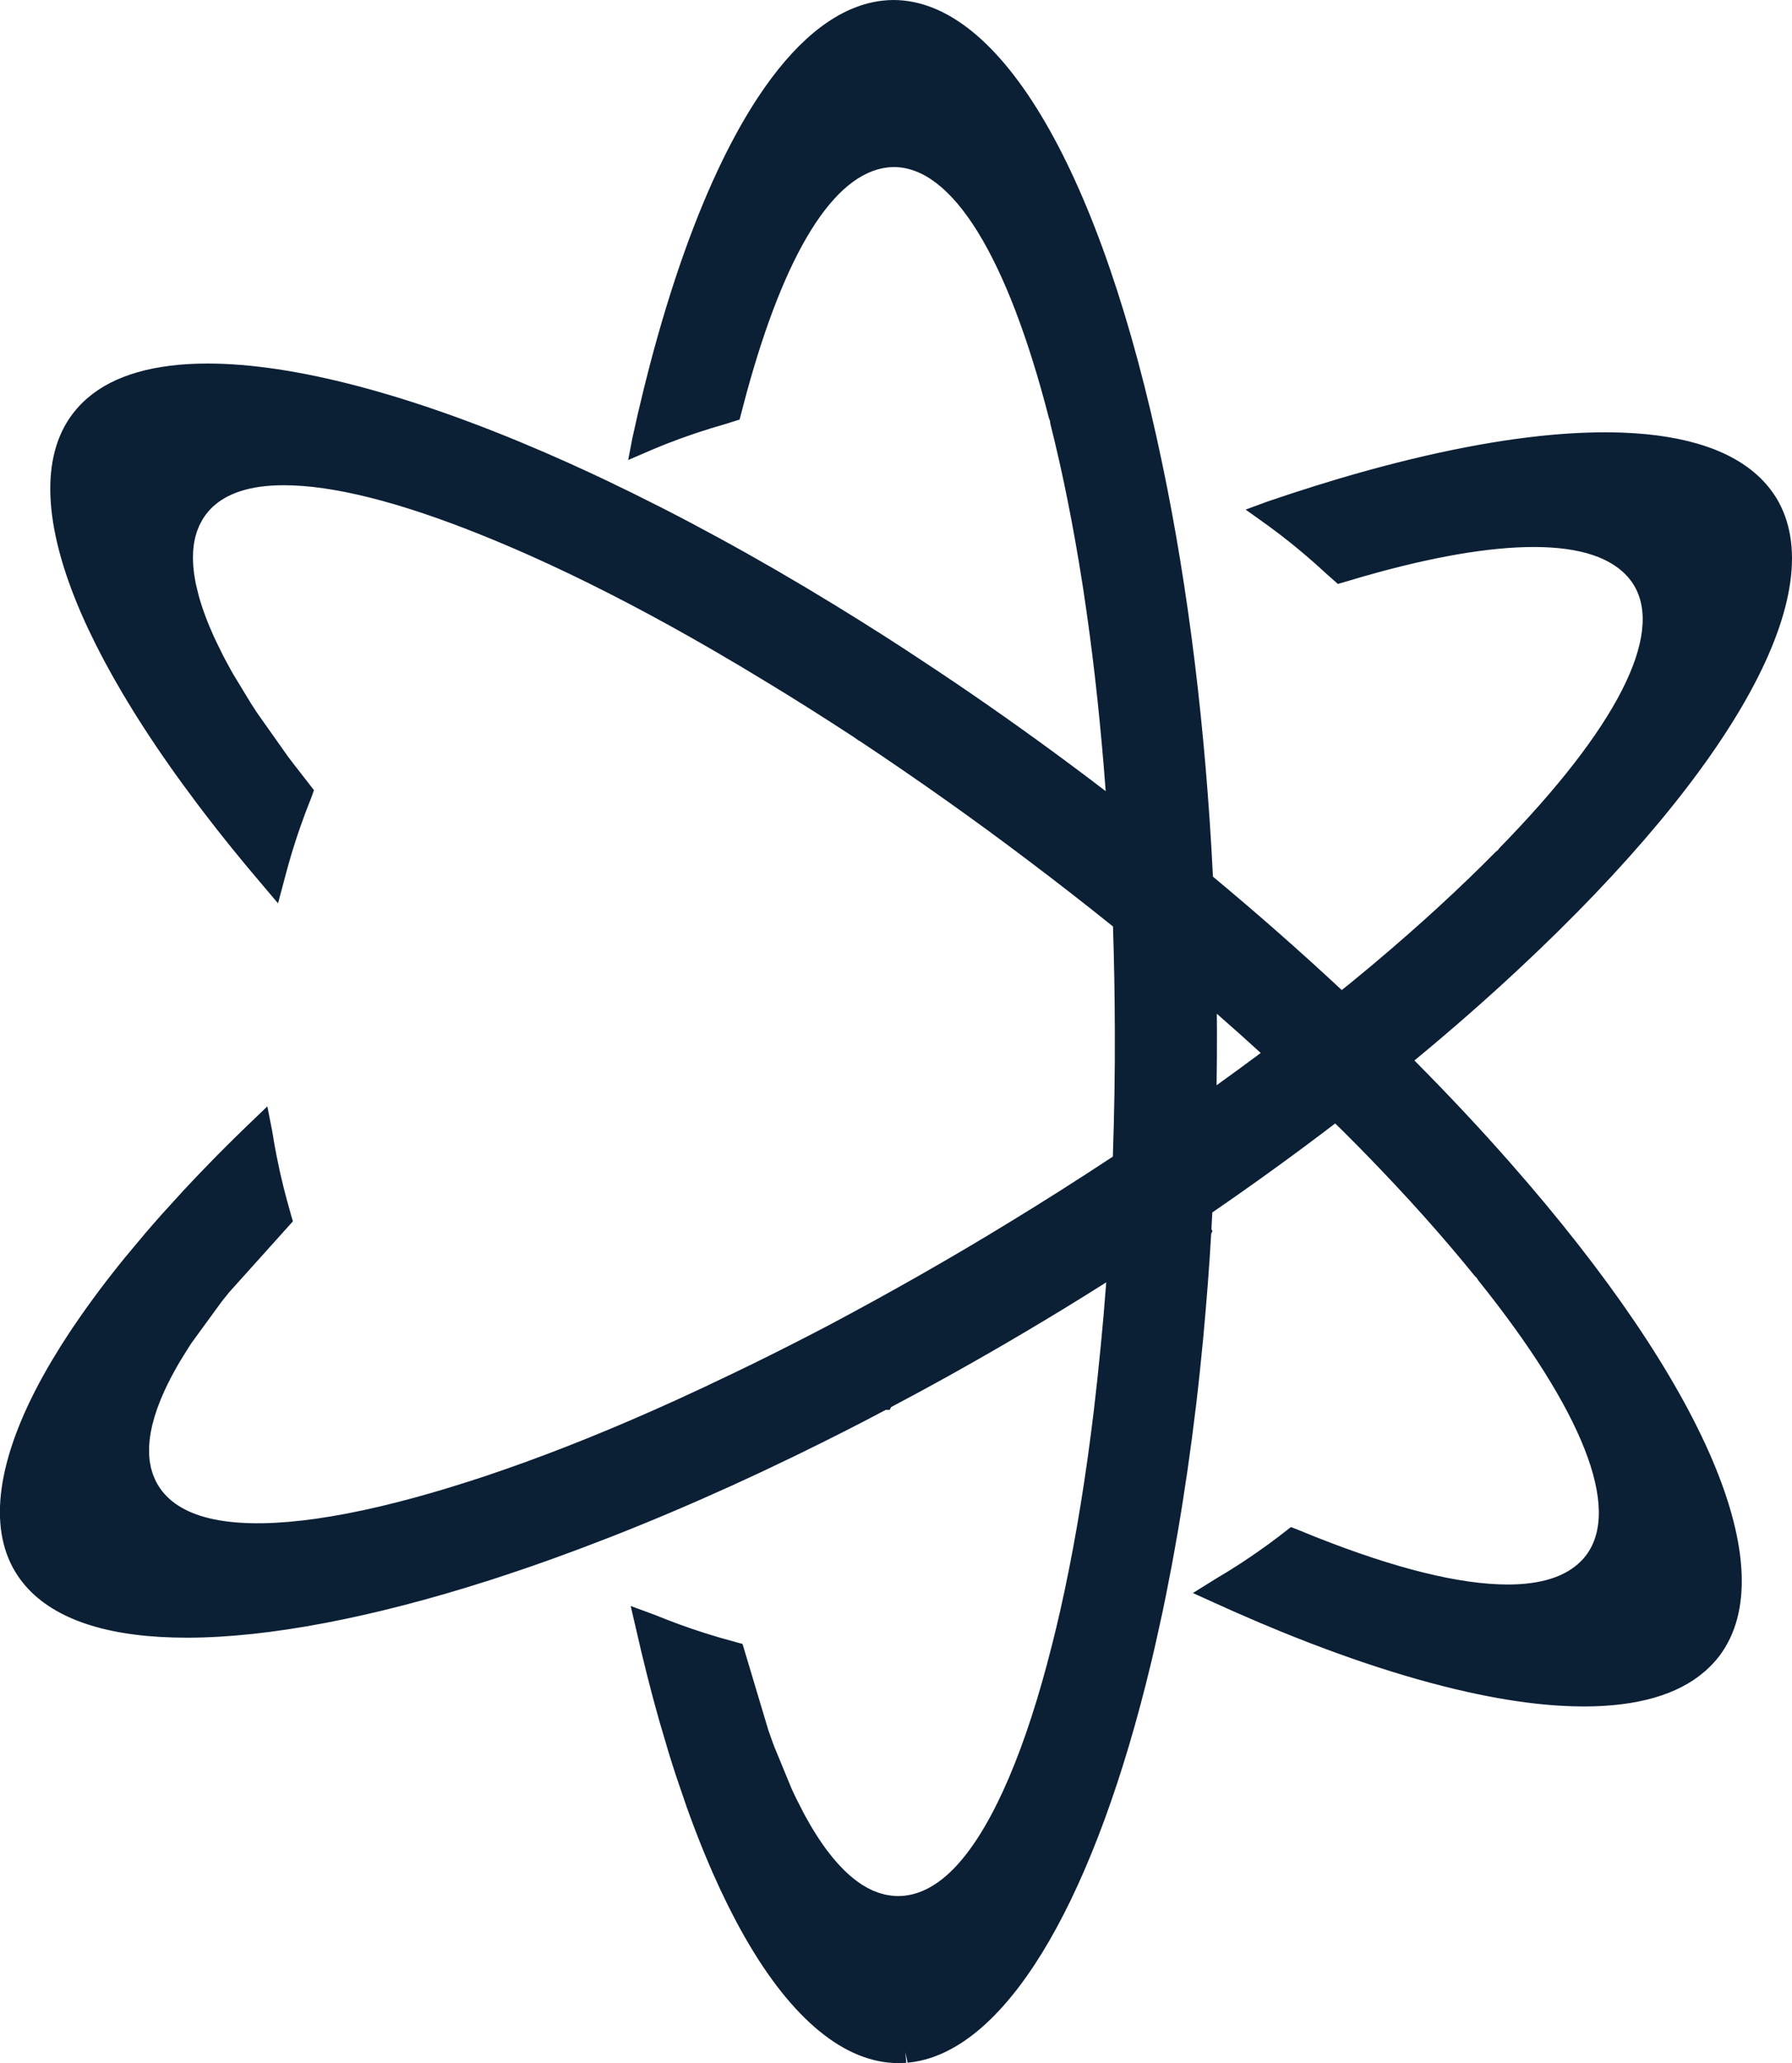 <svg version="1.1" id="图层_1" x="0px" y="0px" width="174.025px" height="200.285px" viewBox="0 0 174.025 200.285" enable-background="new 0 0 174.025 200.285" xml:space="preserve" xmlns="http://www.w3.org/2000/svg" xmlns:xlink="http://www.w3.org/1999/xlink" xmlns:xml="http://www.w3.org/XML/1998/namespace">
  <path fill="#0B1F35" d="M137.358,102.949c3.6-2.974,7.019-5.967,10.216-8.957c21.053-19.642,30.371-36.709,24.924-45.662
	c-0.162-0.263-0.338-0.517-0.562-0.816l-0.043-0.056c-0.19-0.245-0.391-0.482-0.606-0.711l-0.053-0.056
	c-2.736-2.879-7.346-4.458-13.691-4.694l-0.1-0.003c-1-0.035-2.055-0.035-3.127-0.003l-0.145,0.004
	c-1.119,0.038-2.275,0.109-3.469,0.216c-6.023,0.545-12.979,1.977-20.733,4.273c-1.477,0.44-2.982,0.911-4.465,1.397l-0.379,0.123
	c-0.701,0.23-1.406,0.467-2.129,0.716l-2.029,0.75l2.229,1.594c0.305,0.223,0.605,0.448,0.957,0.715l0.145,0.108
	c0.355,0.272,0.709,0.549,1.092,0.857l0.262,0.212c0.262,0.214,0.525,0.43,0.791,0.655c0.105,0.086,0.209,0.175,0.318,0.268
	c0.328,0.278,0.652,0.56,0.982,0.852l0.078,0.07c0.326,0.29,0.648,0.585,0.967,0.88l1.139,1.006l0.679-0.197
	c0.564-0.171,1.133-0.339,1.711-0.505l0.139-0.04c6.6-1.887,12.15-2.844,16.498-2.844c4.531,0,7.658,1.044,9.326,3.141
	c0.133,0.17,0.258,0.348,0.375,0.537c2.957,4.849-1.67,13.914-13.025,25.529l-0.141,0.18c-0.031,0.047-0.055,0.064-0.062,0.069
	l-0.195,0.156c-3.422,3.471-7.363,7.091-11.721,10.759l-0.615,0.515c-0.543,0.453-1.092,0.906-1.646,1.36
	c-0.309,0.253-0.637,0.508-0.95,0.762c-3.97-3.704-8.152-7.384-12.507-11.007c-0.709-14.308-2.378-27.963-4.927-40.114
	C106.988,16.817,97.231,0,86.744,0c-0.31,0.002-0.617,0.021-0.938,0.053l-0.123,0.012c-0.308,0.035-0.615,0.084-0.923,0.149
	l-0.075,0.017C80.807,1.078,77.067,4.2,73.578,9.497L73.52,9.586c-0.545,0.832-1.093,1.734-1.625,2.674l-0.069,0.124
	c-0.546,0.971-1.085,1.999-1.615,3.08c-2.657,5.434-5.04,12.124-7.096,19.942c-0.393,1.504-0.771,3.037-1.122,4.544l-0.09,0.387
	c-0.166,0.719-0.33,1.443-0.489,2.177l-0.411,2.143l2.516-1.083c0.35-0.146,0.697-0.287,1.049-0.426l0.227-0.09
	c0.418-0.163,0.837-0.321,1.295-0.488l0.323-0.115c0.319-0.115,0.64-0.226,0.966-0.337l0.396-0.133
	c0.408-0.136,0.817-0.268,1.243-0.399l0.096-0.029c0.418-0.129,0.837-0.252,1.258-0.372l1.449-0.453L72,40.053
	c0.146-0.571,0.297-1.144,0.455-1.723l0.038-0.142c3.737-13.686,8.438-21.265,13.642-21.928c0.217-0.025,0.434-0.041,0.67-0.042
	c5.674,0,11.021,8.657,15.06,24.375l0.08,0.215c0.023,0.048,0.027,0.078,0.027,0.089l0.031,0.247
	c1.195,4.727,2.246,9.975,3.123,15.602l0.121,0.791c0.105,0.699,0.209,1.403,0.309,2.114c0.771,5.423,1.374,11.193,1.821,17.154
	c-0.535-0.409-1.067-0.819-1.606-1.225c-4.352-3.28-8.753-6.426-13.084-9.354c-0.953-0.642-1.902-1.276-2.843-1.895l-0.044-0.03
	c-2.51-1.678-5.27-3.438-8.686-5.539c-1.879-1.151-3.782-2.286-5.658-3.372c-3.743-2.167-7.502-4.216-11.167-6.087l-0.229-0.115
	c-1.77-0.9-3.535-1.77-5.248-2.586c-0.488-0.231-0.974-0.457-1.459-0.684l-2.025-0.927c-0.284-0.129-0.566-0.254-0.85-0.378
	c-0.471-0.209-0.938-0.417-1.431-0.631l-0.119-0.052c-13.058-5.651-24.386-8.638-32.763-8.638c-5.162,0-9.094,1.134-11.649,3.336
	l-0.105,0.089c-0.1,0.086-0.195,0.175-0.293,0.267l-0.146,0.142c-0.075,0.074-0.151,0.15-0.22,0.224L7.395,39.75
	c-0.119,0.141-0.236,0.286-0.348,0.433C3.912,44.328,4.188,50.99,7.842,59.448c0.219,0.505,0.449,1.016,0.69,1.532l0.246,0.51
	c0.167,0.349,0.335,0.7,0.51,1.048c0.067,0.138,0.141,0.277,0.214,0.417l0.197,0.384c0.137,0.266,0.273,0.532,0.415,0.794
	c0.085,0.162,0.175,0.324,0.265,0.487l0.18,0.331c0.147,0.267,0.295,0.535,0.447,0.807c0.095,0.17,0.193,0.341,0.293,0.513
	l0.121,0.208c0.179,0.312,0.357,0.623,0.543,0.935c0.147,0.249,0.3,0.499,0.45,0.746c0.186,0.31,0.378,0.621,0.572,0.936
	c0.159,0.255,0.321,0.512,0.483,0.768c0.198,0.312,0.398,0.624,0.6,0.934c0.17,0.263,0.343,0.527,0.518,0.791
	c0.207,0.313,0.418,0.626,0.634,0.949l0.546,0.8c0.219,0.315,0.44,0.634,0.662,0.951c0.19,0.271,0.381,0.542,0.574,0.812
	c0.23,0.322,0.463,0.646,0.699,0.97l1.354,1.829c0.197,0.264,0.397,0.529,0.6,0.794c0.256,0.336,0.516,0.673,0.814,1.056
	c0.199,0.257,0.396,0.514,0.598,0.769c0.202,0.258,0.41,0.516,0.616,0.775l0.854,1.067c0.211,0.26,0.426,0.521,0.641,0.782
	l0.885,1.076c0.31,0.372,0.629,0.747,0.986,1.17L27,87.692l0.673-2.521c0.072-0.282,0.149-0.563,0.222-0.833l0.115-0.411
	c0.088-0.314,0.18-0.629,0.272-0.94l0.079-0.267c0.121-0.398,0.246-0.794,0.378-1.196l0.101-0.303
	c0.102-0.302,0.203-0.604,0.307-0.903l0.141-0.397c0.102-0.285,0.205-0.57,0.312-0.857l0.132-0.355
	c0.151-0.398,0.304-0.794,0.476-1.221c0.023-0.066,0.049-0.132,0.075-0.197l0.206-0.586l-2.195-2.826
	c-0.111-0.145-0.222-0.292-0.333-0.442l-2.972-4.206c-0.102-0.152-0.201-0.304-0.305-0.466c-0.106-0.158-0.207-0.315-0.312-0.481
	l-1.725-2.84c-0.088-0.154-0.174-0.308-0.262-0.465l-0.51-0.94c-0.084-0.157-0.167-0.315-0.248-0.472l-0.683-1.394
	c-0.071-0.15-0.142-0.301-0.21-0.453l-0.396-0.914c-0.062-0.147-0.12-0.294-0.182-0.448c-0.057-0.146-0.115-0.292-0.174-0.451
	c-0.053-0.131-0.098-0.261-0.161-0.437c-0.052-0.144-0.103-0.288-0.153-0.436c-0.049-0.143-0.094-0.286-0.144-0.445
	c-0.044-0.139-0.087-0.277-0.126-0.409c-0.038-0.128-0.072-0.255-0.119-0.43l-0.229-0.933c-0.021-0.1-0.043-0.199-0.065-0.304
	c-0.025-0.133-0.047-0.265-0.068-0.4l-0.022-0.135c-0.015-0.085-0.028-0.17-0.042-0.261c-0.013-0.09-0.021-0.178-0.031-0.267
	l-0.026-0.244c-0.009-0.082-0.019-0.164-0.024-0.25c-0.008-0.102-0.012-0.202-0.016-0.302l-0.009-0.189
	c-0.003-0.082-0.009-0.163-0.009-0.248c-0.002-0.103,0.003-0.206,0.008-0.37l0.004-0.143c0.002-0.064,0.003-0.128,0.006-0.188
	c0.008-0.093,0.018-0.184,0.027-0.275l0.022-0.206c0.007-0.069,0.013-0.137,0.022-0.198c0.012-0.085,0.029-0.167,0.047-0.25
	l0.044-0.228c0.01-0.055,0.019-0.11,0.034-0.169c0.018-0.079,0.043-0.156,0.066-0.233l0.068-0.231
	c0.012-0.045,0.023-0.09,0.043-0.145c0.031-0.092,0.07-0.182,0.133-0.33l0.057-0.144c0.014-0.032,0.025-0.064,0.043-0.104
	c0.047-0.104,0.104-0.204,0.183-0.347l0.102-0.196c0.107-0.178,0.225-0.352,0.348-0.518c1.094-1.448,2.857-2.352,5.244-2.687
	c0.717-0.101,1.501-0.151,2.331-0.151c4.74,0,11.147,1.606,19.018,4.762l1.112,0.452c0.294,0.121,0.583,0.241,0.875,0.364
	c0.97,0.405,1.955,0.83,2.952,1.275c0.609,0.273,1.226,0.553,1.845,0.841c4.978,2.303,10.287,5.083,15.78,8.264
	c1.757,1.018,3.495,2.052,5.168,3.074l0.12,0.074l0.008,0.002c2.579,1.56,5.354,3.311,8.433,5.318l0.542,0.385l0.026-0.006
	c5.708,3.794,11.207,7.689,16.352,11.585c2.811,2.116,5.577,4.269,8.284,6.445c0.11,3.357,0.172,6.745,0.179,10.146
	c0.019,3.957-0.052,8.038-0.193,12.193c-3.268,2.156-6.605,4.281-10.001,6.35c-5.604,3.435-11.595,6.845-17.803,10.136l-0.036,0.02
	c-3.374,1.758-6.361,3.257-9.128,4.579l-0.091,0.042c-1.764,0.852-3.595,1.711-5.444,2.553c-5.778,2.627-11.335,4.874-16.515,6.678
	c-0.644,0.226-1.285,0.444-1.917,0.656c-1.037,0.346-2.059,0.671-3.064,0.98l-1.135,0.346c-0.24,0.072-0.482,0.144-0.768,0.226
	l-0.129,0.039c-9.559,2.781-17.019,3.642-21.725,2.503c-2.342-0.567-4.009-1.639-4.954-3.19c-0.109-0.178-0.208-0.361-0.292-0.542
	l-0.102-0.247c-0.048-0.109-0.096-0.217-0.136-0.334c-0.013-0.037-0.022-0.074-0.033-0.111l-0.059-0.199
	c-0.028-0.094-0.06-0.188-0.085-0.296c-0.011-0.046-0.018-0.093-0.025-0.139l-0.043-0.223c-0.016-0.081-0.033-0.162-0.045-0.248
	c-0.007-0.049-0.01-0.099-0.016-0.148l-0.023-0.254c-0.008-0.084-0.018-0.169-0.021-0.244c-0.002-0.068-0.002-0.138-0.002-0.207
	l-0.002-0.222c-0.002-0.085-0.004-0.171,0-0.259c0.002-0.062,0.007-0.125,0.012-0.188l0.016-0.235
	c0.007-0.091,0.012-0.184,0.023-0.288c0.008-0.078,0.019-0.155,0.031-0.233l0.025-0.176c0.015-0.104,0.029-0.208,0.049-0.324
	c0.016-0.089,0.035-0.178,0.055-0.268l0.038-0.183c0.021-0.098,0.04-0.195,0.063-0.293l0.103-0.385
	c0.034-0.13,0.069-0.26,0.11-0.397c0.031-0.109,0.068-0.218,0.123-0.388c0.045-0.137,0.09-0.273,0.135-0.402
	c0.047-0.133,0.098-0.266,0.152-0.409c0.051-0.137,0.104-0.274,0.158-0.41l0.18-0.426c0.057-0.132,0.113-0.266,0.179-0.409
	c0.053-0.12,0.11-0.239,0.192-0.414c0.066-0.139,0.131-0.277,0.207-0.429c0.068-0.14,0.142-0.28,0.217-0.425
	c0.07-0.139,0.143-0.279,0.225-0.429l0.479-0.861c0.083-0.146,0.168-0.289,0.257-0.438l0.813-1.314
	c0.095-0.147,0.192-0.295,0.289-0.442l2.908-3.987c0.115-0.148,0.232-0.297,0.355-0.447l0.385-0.476l6.188-6.885l-0.168-0.569
	c-0.018-0.064-0.037-0.13-0.064-0.238c-0.12-0.409-0.233-0.818-0.343-1.221l-0.099-0.376c-0.078-0.293-0.153-0.587-0.227-0.879
	l-0.1-0.411c-0.075-0.308-0.146-0.617-0.215-0.914l-0.074-0.331c-0.092-0.408-0.176-0.817-0.267-1.27l-0.043-0.223
	c-0.064-0.322-0.124-0.645-0.182-0.966l-0.071-0.409c-0.049-0.287-0.096-0.574-0.141-0.861l-0.488-2.493l-2.104,2.019
	c-0.367,0.354-0.733,0.711-1.094,1.066l-0.854,0.85c-0.283,0.283-0.568,0.566-0.848,0.848l-0.947,0.972
	c-0.234,0.24-0.467,0.479-0.693,0.716c-0.239,0.249-0.473,0.496-0.713,0.75c-0.295,0.31-0.588,0.62-0.875,0.929l-2.202,2.421
	c-0.265,0.299-0.528,0.598-0.788,0.895c-0.221,0.251-0.438,0.502-0.65,0.751l-2.1,2.509c-0.199,0.246-0.396,0.491-0.59,0.732
	c-0.234,0.292-0.463,0.583-0.689,0.875c-0.188,0.239-0.373,0.479-0.558,0.717c-0.226,0.293-0.444,0.584-0.661,0.873l-0.067,0.091
	c-0.153,0.205-0.306,0.408-0.45,0.606c-0.205,0.277-0.402,0.554-0.636,0.878l-0.483,0.678c-0.206,0.296-0.406,0.588-0.606,0.881
	l-0.14,0.204c-0.102,0.148-0.203,0.296-0.298,0.439c-0.178,0.265-0.346,0.527-0.516,0.791l-0.201,0.309
	c-0.09,0.138-0.18,0.276-0.26,0.406c-0.213,0.335-0.414,0.667-0.613,0.996l-0.295,0.486c-0.293,0.492-0.572,0.978-0.838,1.458
	c-4.465,8.058-5.393,14.662-2.68,19.094c0.096,0.156,0.197,0.31,0.299,0.458c0.037,0.055,0.076,0.108,0.148,0.206l0.176,0.234
	c0.062,0.082,0.131,0.164,0.209,0.257l0.119,0.143c0.095,0.109,0.191,0.217,0.291,0.322l0.033,0.035
	c2.965,3.109,8.135,4.685,15.365,4.685c7.854,0,18.015-1.927,29.4-5.578l0.139-0.044c0.484-0.157,0.969-0.317,1.459-0.479
	l1.484-0.498c0.331-0.113,0.662-0.227,0.997-0.342l0.508-0.177c0.505-0.177,1.011-0.355,1.518-0.539
	c1.757-0.632,3.6-1.324,5.476-2.057l0.236-0.09c3.83-1.502,7.77-3.173,11.714-4.965c2.005-0.913,4.011-1.855,5.962-2.802
	c3.5-1.704,6.355-3.151,8.962-4.541H86.4l0.139-0.276c0.914-0.482,1.838-0.977,2.764-1.478c4.58-2.479,9.27-5.179,13.938-8.026
	c1.408-0.859,2.802-1.729,4.188-2.604c-0.168,2.229-0.347,4.315-0.542,6.271l-0.014,0.127c-0.188,1.943-0.402,3.955-0.641,5.978
	c-0.752,6.305-1.711,12.221-2.853,17.585c-0.141,0.667-0.285,1.329-0.434,1.979c-0.242,1.065-0.492,2.108-0.75,3.128l-0.533,2.054
	c-2.568,9.583-5.724,16.455-9.123,19.873c-1.699,1.709-3.48,2.578-5.318,2.583c-0.201,0-0.4-0.011-0.66-0.042
	c-0.054-0.009-0.107-0.018-0.211-0.032c-0.113-0.016-0.225-0.03-0.341-0.056c-0.038-0.008-0.074-0.019-0.11-0.029l-0.191-0.051
	c-0.1-0.024-0.199-0.048-0.307-0.083c-0.045-0.014-0.088-0.032-0.132-0.049l-0.22-0.082c-0.076-0.027-0.153-0.054-0.233-0.089
	c-0.047-0.02-0.092-0.043-0.138-0.065l-0.211-0.103c-0.082-0.038-0.162-0.076-0.234-0.114c-0.059-0.032-0.115-0.067-0.174-0.103
	l-0.188-0.112c-0.076-0.044-0.152-0.088-0.224-0.134c-0.054-0.036-0.107-0.074-0.161-0.113l-0.182-0.128
	c-0.078-0.055-0.157-0.109-0.238-0.172c-0.062-0.047-0.121-0.097-0.182-0.148l-0.146-0.119c-0.081-0.066-0.162-0.131-0.245-0.205
	c-0.067-0.058-0.134-0.121-0.199-0.183l-0.136-0.128c-0.075-0.069-0.15-0.138-0.225-0.212l-0.273-0.285
	c-0.095-0.098-0.188-0.194-0.283-0.301c-0.072-0.08-0.143-0.162-0.215-0.244l-0.054-0.063c-0.095-0.11-0.189-0.219-0.273-0.322
	c-0.089-0.11-0.177-0.224-0.276-0.352c-0.088-0.112-0.177-0.225-0.264-0.339l-0.262-0.363c-0.088-0.122-0.176-0.244-0.266-0.377
	c-0.078-0.112-0.154-0.227-0.254-0.378c-0.085-0.129-0.17-0.257-0.26-0.4c-0.084-0.131-0.166-0.265-0.252-0.405
	c-0.082-0.133-0.164-0.268-0.25-0.414l-0.488-0.857c-0.081-0.146-0.16-0.293-0.24-0.446l-0.703-1.378
	c-0.076-0.157-0.152-0.317-0.228-0.479l-0.223-0.477l-1.678-4.073c-0.066-0.177-0.133-0.353-0.211-0.569l-0.367-1.037l-2.504-8.364
	l-0.572-0.154c-0.066-0.018-0.133-0.037-0.24-0.069c-0.412-0.109-0.82-0.224-1.223-0.34l-0.371-0.109
	c-0.291-0.086-0.582-0.173-0.871-0.263l-0.401-0.126c-0.302-0.097-0.604-0.196-0.896-0.293l-0.318-0.106
	c-0.397-0.134-0.791-0.274-1.174-0.412l-0.262-0.099c-0.31-0.113-0.617-0.228-0.923-0.347l-0.386-0.15
	c-0.271-0.107-0.542-0.216-0.809-0.325l-2.415-0.89l0.665,2.86c0.113,0.497,0.229,0.996,0.345,1.488l0.302,1.237
	c0.088,0.367,0.178,0.733,0.27,1.097l0.352,1.364c0.08,0.308,0.159,0.614,0.24,0.915c0.09,0.338,0.182,0.67,0.273,0.998
	c0.111,0.412,0.225,0.822,0.34,1.229l0.928,3.139c0.119,0.382,0.237,0.762,0.356,1.137c0.101,0.319,0.203,0.636,0.306,0.947
	l1.057,3.097c0.107,0.297,0.213,0.593,0.32,0.883c0.129,0.352,0.259,0.699,0.389,1.043c0.108,0.284,0.217,0.568,0.326,0.85
	c0.134,0.344,0.268,0.682,0.402,1.015c0.109,0.273,0.219,0.545,0.328,0.806c0.135,0.329,0.272,0.65,0.422,0.998l0.1,0.234
	c0.076,0.178,0.152,0.356,0.229,0.532c0.146,0.33,0.292,0.652,0.44,0.974l0.095,0.211c0.077,0.169,0.154,0.338,0.229,0.497
	c0.139,0.299,0.281,0.59,0.424,0.881l0.146,0.303c0.07,0.148,0.142,0.295,0.211,0.432c0.176,0.355,0.355,0.699,0.534,1.04
	l0.085,0.164c0.059,0.116,0.119,0.232,0.176,0.34c0.27,0.504,0.54,0.995,0.814,1.472c4.562,7.975,9.715,12.191,14.899,12.192h0.036
	c0.184,0,0.368-0.008,0.549-0.018l0.177-0.014l-0.095-1.035l0.219,1.024l0.238-0.024c0.103-0.011,0.207-0.026,0.342-0.046
	l0.176-0.027c0.146-0.025,0.293-0.052,0.371-0.072l0.101-0.019c8.843-1.946,17.024-16.062,22.447-38.74l0.035-0.144
	c0.117-0.494,0.232-0.992,0.348-1.495l0.68-3.085c0.109-0.523,0.219-1.048,0.326-1.576c0.371-1.842,0.736-3.777,1.078-5.748
	l0.047-0.25c0.699-4.049,1.314-8.285,1.828-12.59c0.258-2.175,0.49-4.378,0.695-6.551c0.359-3.904,0.604-7.115,0.768-10.085
	l0.123-0.275l-0.096-0.191c0.032-0.534,0.059-1.079,0.088-1.619c4.12-2.831,8.107-5.717,11.929-8.638
	c0.287,0.284,0.589,0.57,0.873,0.853c0.508,0.504,1.01,1.011,1.502,1.51l0.564,0.578c3.975,4.073,7.543,8.062,10.609,11.856
	l0.185,0.178c0.008,0.007,0.029,0.03,0.051,0.074l0.121,0.19c10.164,12.671,13.881,22.147,10.461,26.683
	c-0.133,0.176-0.275,0.34-0.379,0.452l-0.082,0.079c-1.481,1.528-3.881,2.303-7.137,2.303c-4.643,0-10.885-1.538-18.556-4.573
	l-0.139-0.055c-0.557-0.221-1.105-0.444-1.643-0.667l-0.723-0.283l-1.168,0.905c-0.348,0.266-0.697,0.528-1.059,0.791l-0.088,0.062
	c-0.348,0.253-0.697,0.501-1.053,0.747l-0.348,0.239c-0.277,0.191-0.559,0.38-0.84,0.565l-0.32,0.213
	c-0.377,0.245-0.756,0.486-1.139,0.723l-0.207,0.127c-0.32,0.197-0.644,0.392-0.969,0.582l-2.332,1.452l1.92,0.869
	c0.68,0.312,1.357,0.615,2.037,0.916l0.35,0.152c1.435,0.633,2.889,1.25,4.373,1.855c7.433,3.021,14.216,5.129,20.19,6.268
	c1.154,0.22,2.301,0.405,3.395,0.549l0.141,0.018c1.078,0.14,2.129,0.242,3.105,0.304l0.107,0.006
	c0.805,0.049,1.596,0.074,2.352,0.074c0.002,0,0.002,0,0.002,0c5.178,0,9.127-1.144,11.695-3.367c0.037-0.03,0.072-0.06,0.104-0.087
	c0.236-0.207,0.459-0.423,0.676-0.652l0.088-0.095c0.209-0.228,0.41-0.462,0.6-0.712c6.293-8.371-1.309-26.27-20.332-47.879
	C143.761,109.577,140.651,106.263,137.358,102.949z M118.146,105.352c0.024-1.757,0.039-3.521,0.035-5.294
	c-0.001-0.552-0.01-1.101-0.014-1.651c1.451,1.27,2.874,2.54,4.266,3.81C121.03,103.264,119.6,104.309,118.146,105.352z" class="color c1"/>
</svg>